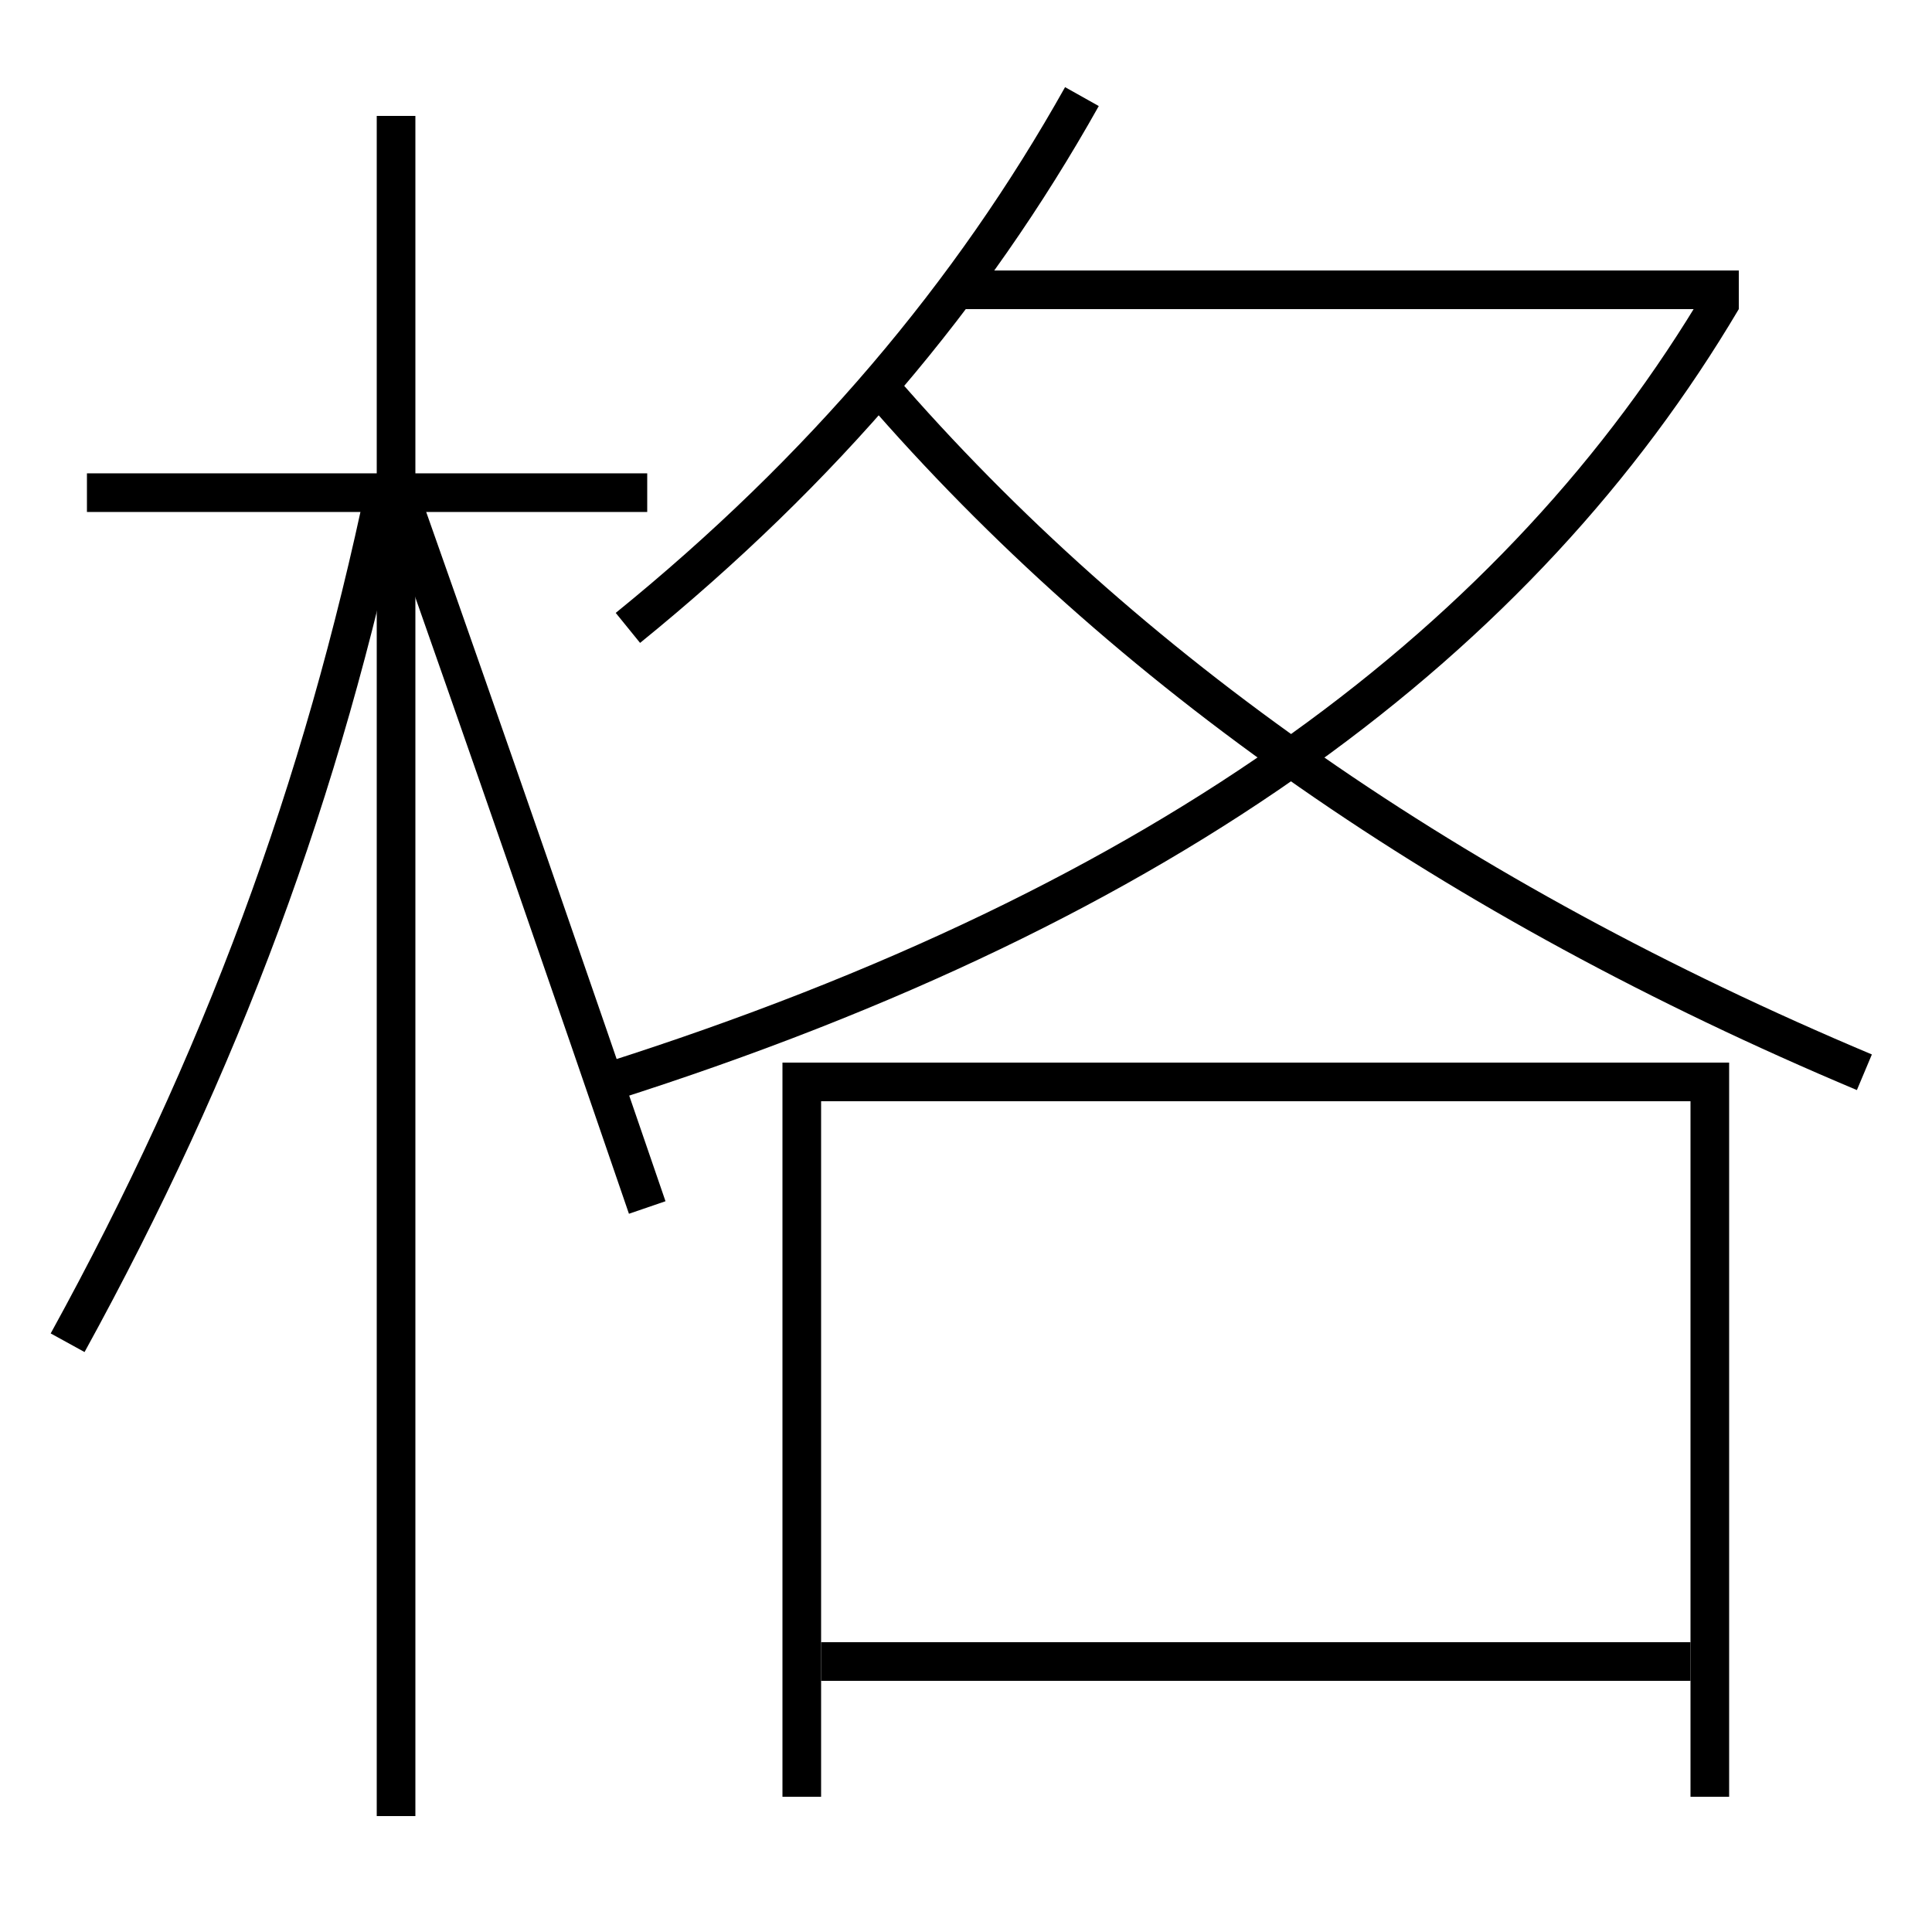 <?xml version='1.0' encoding='utf-8'?>
<svg xmlns="http://www.w3.org/2000/svg" height="100px" version="1.0" viewBox="0 0 100 100" width="100px" x="0px" y="0px">
<line fill="none" stroke="#000000" stroke-width="2" x1="20.5" x2="20.5" y1="94" y2="6" /><line fill="none" stroke="#000000" stroke-width="2" x1="33.5" x2="4.5" y1="25.5" y2="25.5" /><line fill="none" stroke="#000000" stroke-width="2" x1="42.5" x2="87.5" y1="86" y2="86" /><line fill="none" stroke="#000000" stroke-width="2" x1="49.5" x2="90" y1="15" y2="15" /><polyline fill="none" points="41.5,93 41.5,56 88.5,56 88.5,93" stroke="#000000" stroke-width="2" /><path d="M3.5,69.5 c7.954,-14.471 13.176,-28.562 16.5,-44.5" fill="none" stroke="#000000" stroke-width="2" /><path d="M33.5,62.5 c-3.983,-11.623 -8.262,-24.003 -12.5,-36" fill="none" stroke="#000000" stroke-width="2" /><path d="M32.5,32.5 c10.066,-8.171 17.764,-17.269 23.5,-27.5" fill="none" stroke="#000000" stroke-width="2" /><path d="M89.139,15.49 c-10.375,17.515 -28.477,31.239 -57.639,40.51" fill="none" stroke="#000000" stroke-width="2" /><path d="M45.5,20 c12.729,14.72 29.824,26.592 51,35.5" fill="none" stroke="#000000" stroke-width="2" /></svg>